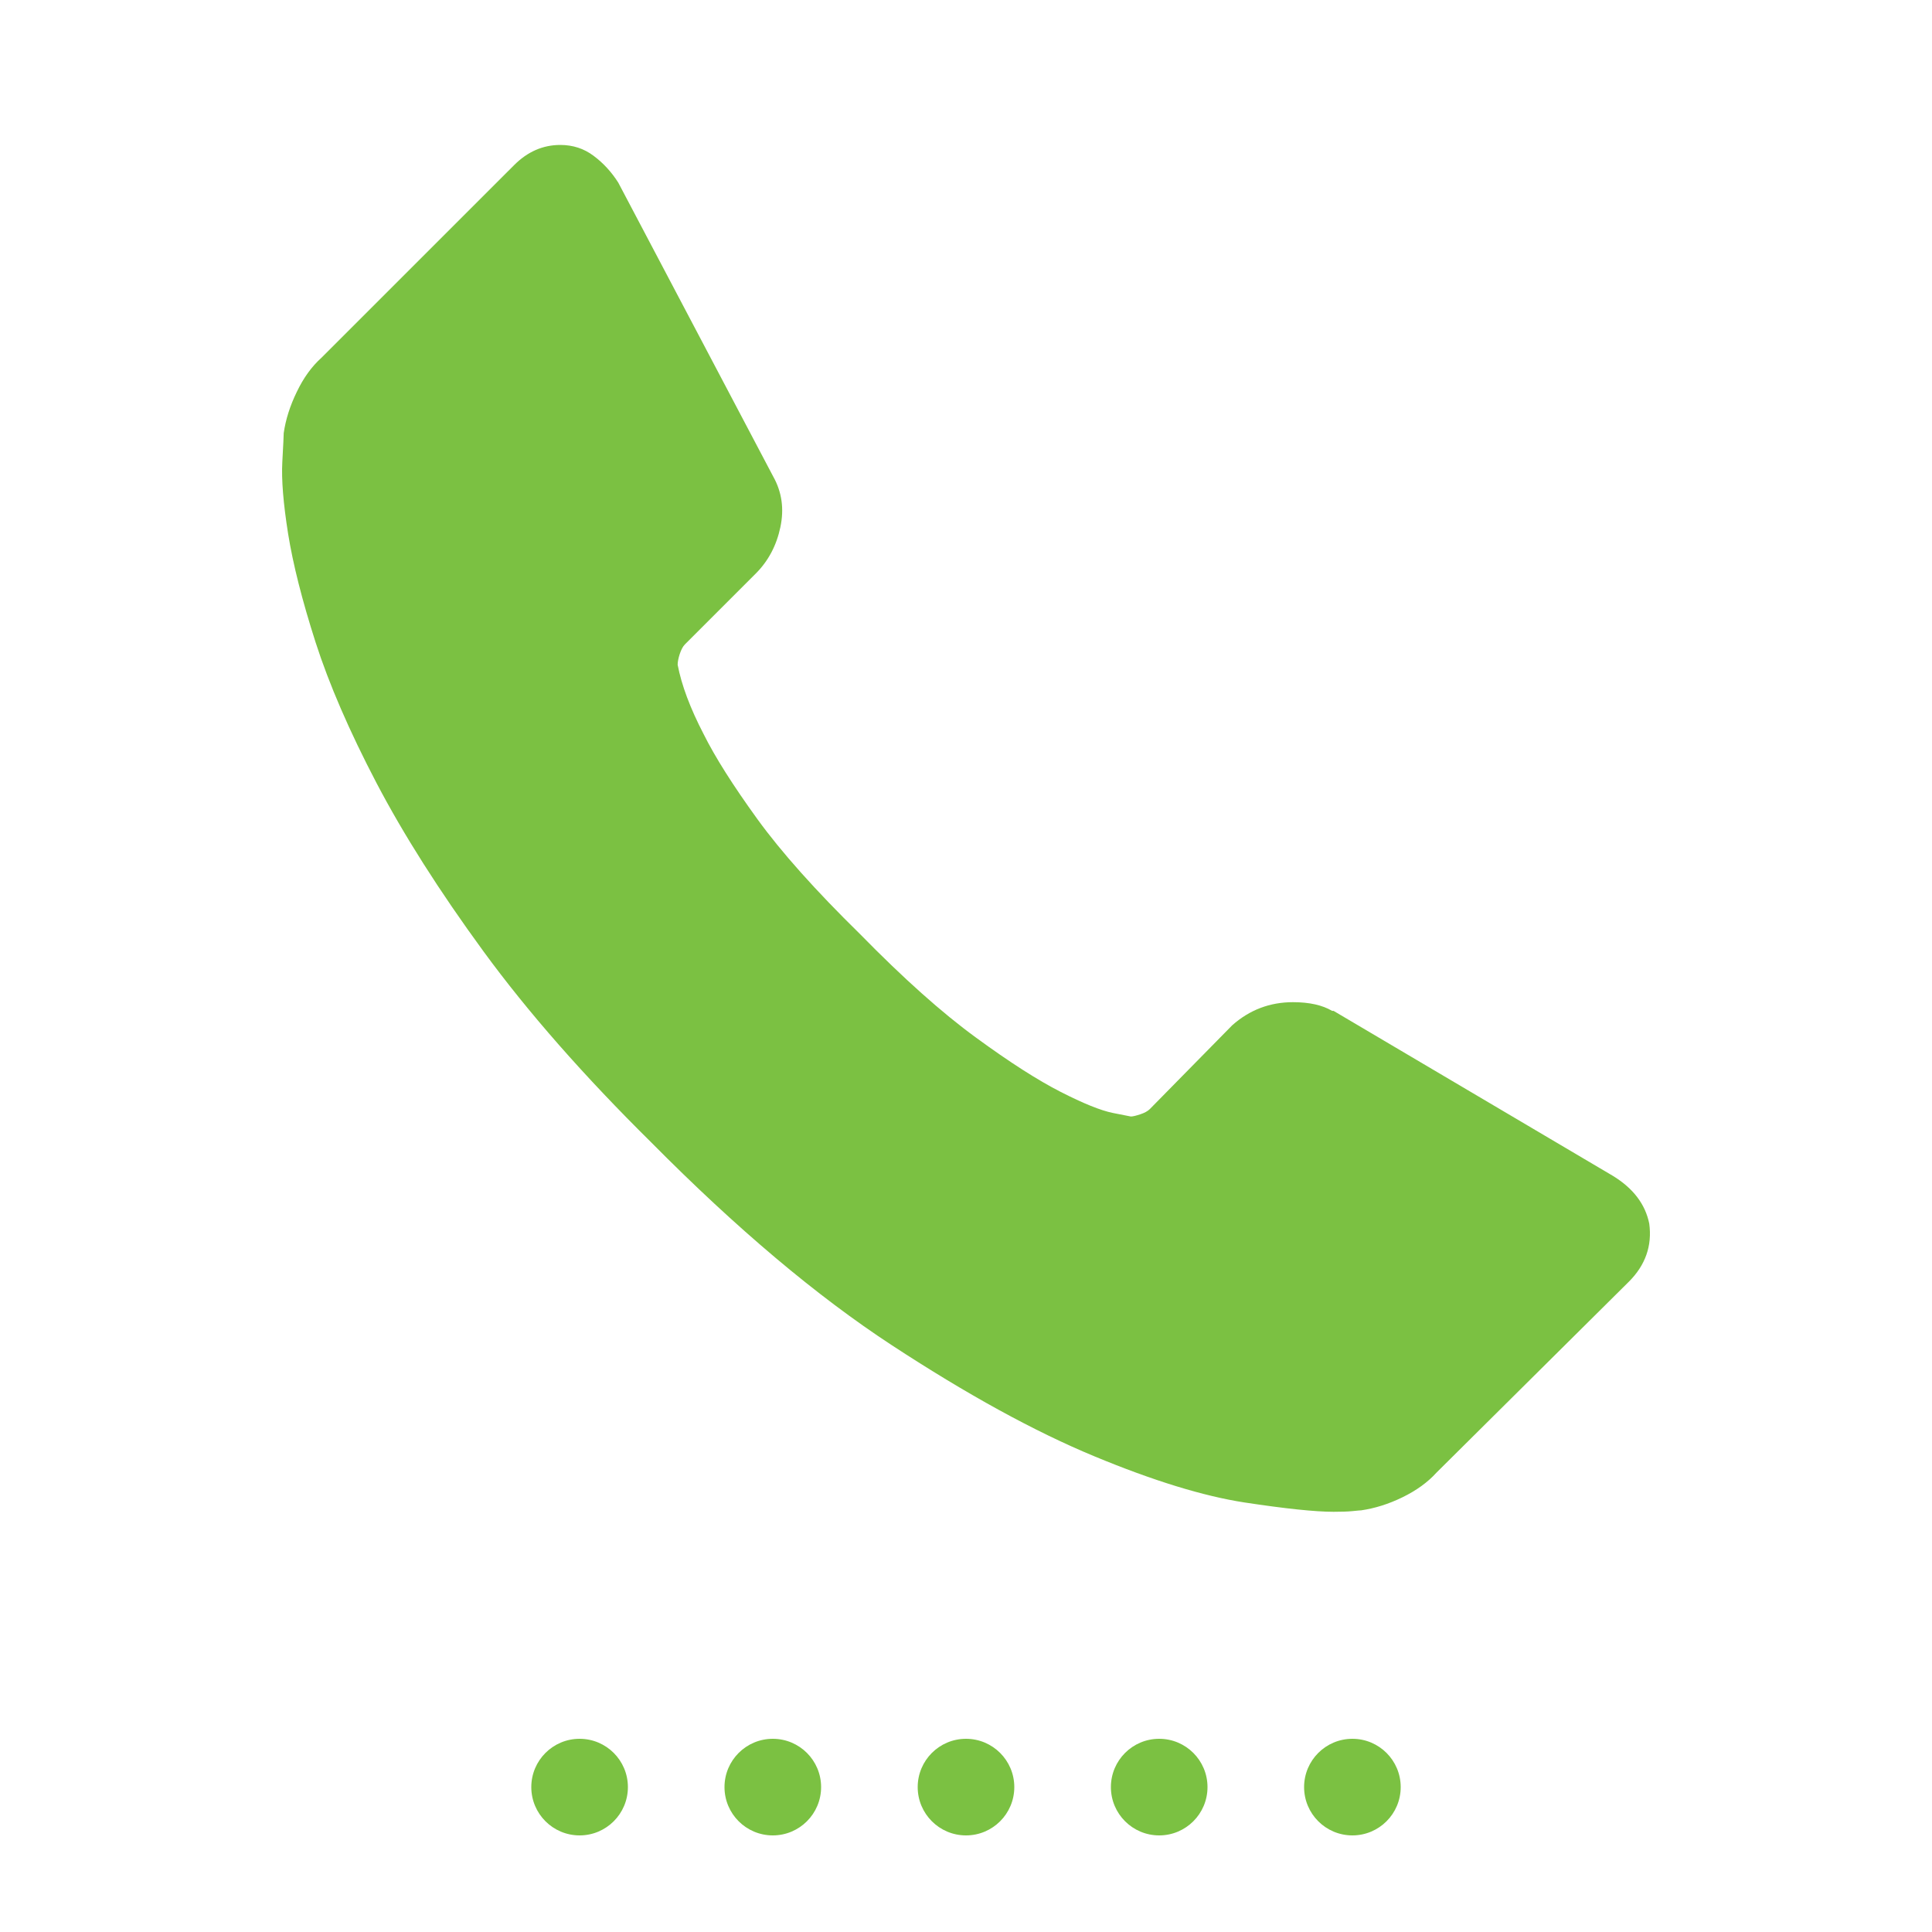 <?xml version="1.0" encoding="utf-8"?>
<!-- Generator: Adobe Illustrator 16.0.4, SVG Export Plug-In . SVG Version: 6.00 Build 0)  -->
<!DOCTYPE svg PUBLIC "-//W3C//DTD SVG 1.1//EN" "http://www.w3.org/Graphics/SVG/1.1/DTD/svg11.dtd">
<svg version="1.1" id="Capa_1" xmlns="http://www.w3.org/2000/svg" xmlns:xlink="http://www.w3.org/1999/xlink" x="0px" y="0px"
	 width="40px" height="40px" viewBox="-0.5 -0.5 40 40" enable-background="new -0.5 -0.5 40 40" xml:space="preserve">
<g>
	<circle fill="#7BC142" cx="19.5" cy="36.5" r="1"/>
	<circle fill="#7BC142" cx="23.5" cy="36.5" r="1"/>
	<circle fill="#7BC142" cx="11.5" cy="36.5" r="1"/>
	<circle fill="#7BC142" cx="15.5" cy="36.5" r="1"/>
	<circle fill="#7BC142" cx="27.5" cy="36.5" r="1"/>
</g>
<g>
	<g>
		<path fill="#7BC142" d="M33.646,24.834c0.062,0.459-0.08,0.859-0.419,1.199l-3.987,3.957c-0.18,0.199-0.415,0.369-0.704,0.51
			s-0.574,0.229-0.854,0.27c-0.021,0-0.081,0.006-0.181,0.016c-0.101,0.01-0.23,0.014-0.39,0.014c-0.38,0-0.994-0.064-1.845-0.193
			c-0.849-0.131-1.888-0.449-3.116-0.959c-1.229-0.51-2.625-1.275-4.183-2.295c-1.559-1.02-3.218-2.418-4.978-4.195
			c-1.398-1.381-2.557-2.7-3.477-3.958c-0.921-1.26-1.659-2.424-2.219-3.493c-0.559-1.069-0.979-2.039-1.259-2.908
			c-0.279-0.87-0.468-1.619-0.569-2.248c-0.1-0.63-0.14-1.125-0.12-1.485c0.02-0.359,0.029-0.559,0.029-0.599
			c0.04-0.28,0.13-0.564,0.271-0.854c0.139-0.291,0.309-0.525,0.509-0.705l3.988-3.987c0.279-0.281,0.599-0.42,0.959-0.42
			c0.26,0,0.49,0.075,0.689,0.225c0.2,0.149,0.37,0.334,0.51,0.554l3.208,6.085c0.18,0.321,0.229,0.669,0.149,1.049
			c-0.08,0.38-0.25,0.7-0.509,0.96l-1.469,1.469c-0.04,0.04-0.074,0.105-0.105,0.195c-0.029,0.09-0.044,0.165-0.044,0.225
			c0.08,0.42,0.259,0.899,0.539,1.438c0.239,0.48,0.61,1.064,1.109,1.754c0.499,0.689,1.209,1.483,2.128,2.384
			c0.9,0.919,1.699,1.632,2.399,2.142c0.699,0.512,1.284,0.885,1.754,1.125s0.829,0.385,1.079,0.436l0.375,0.074
			c0.04,0,0.105-0.016,0.194-0.045s0.154-0.066,0.195-0.105l1.709-1.738c0.359-0.319,0.779-0.479,1.259-0.479
			c0.34,0,0.609,0.061,0.81,0.18h0.03l5.785,3.417C33.316,24.104,33.565,24.434,33.646,24.834z"/>
	</g>
</g>
</svg>
